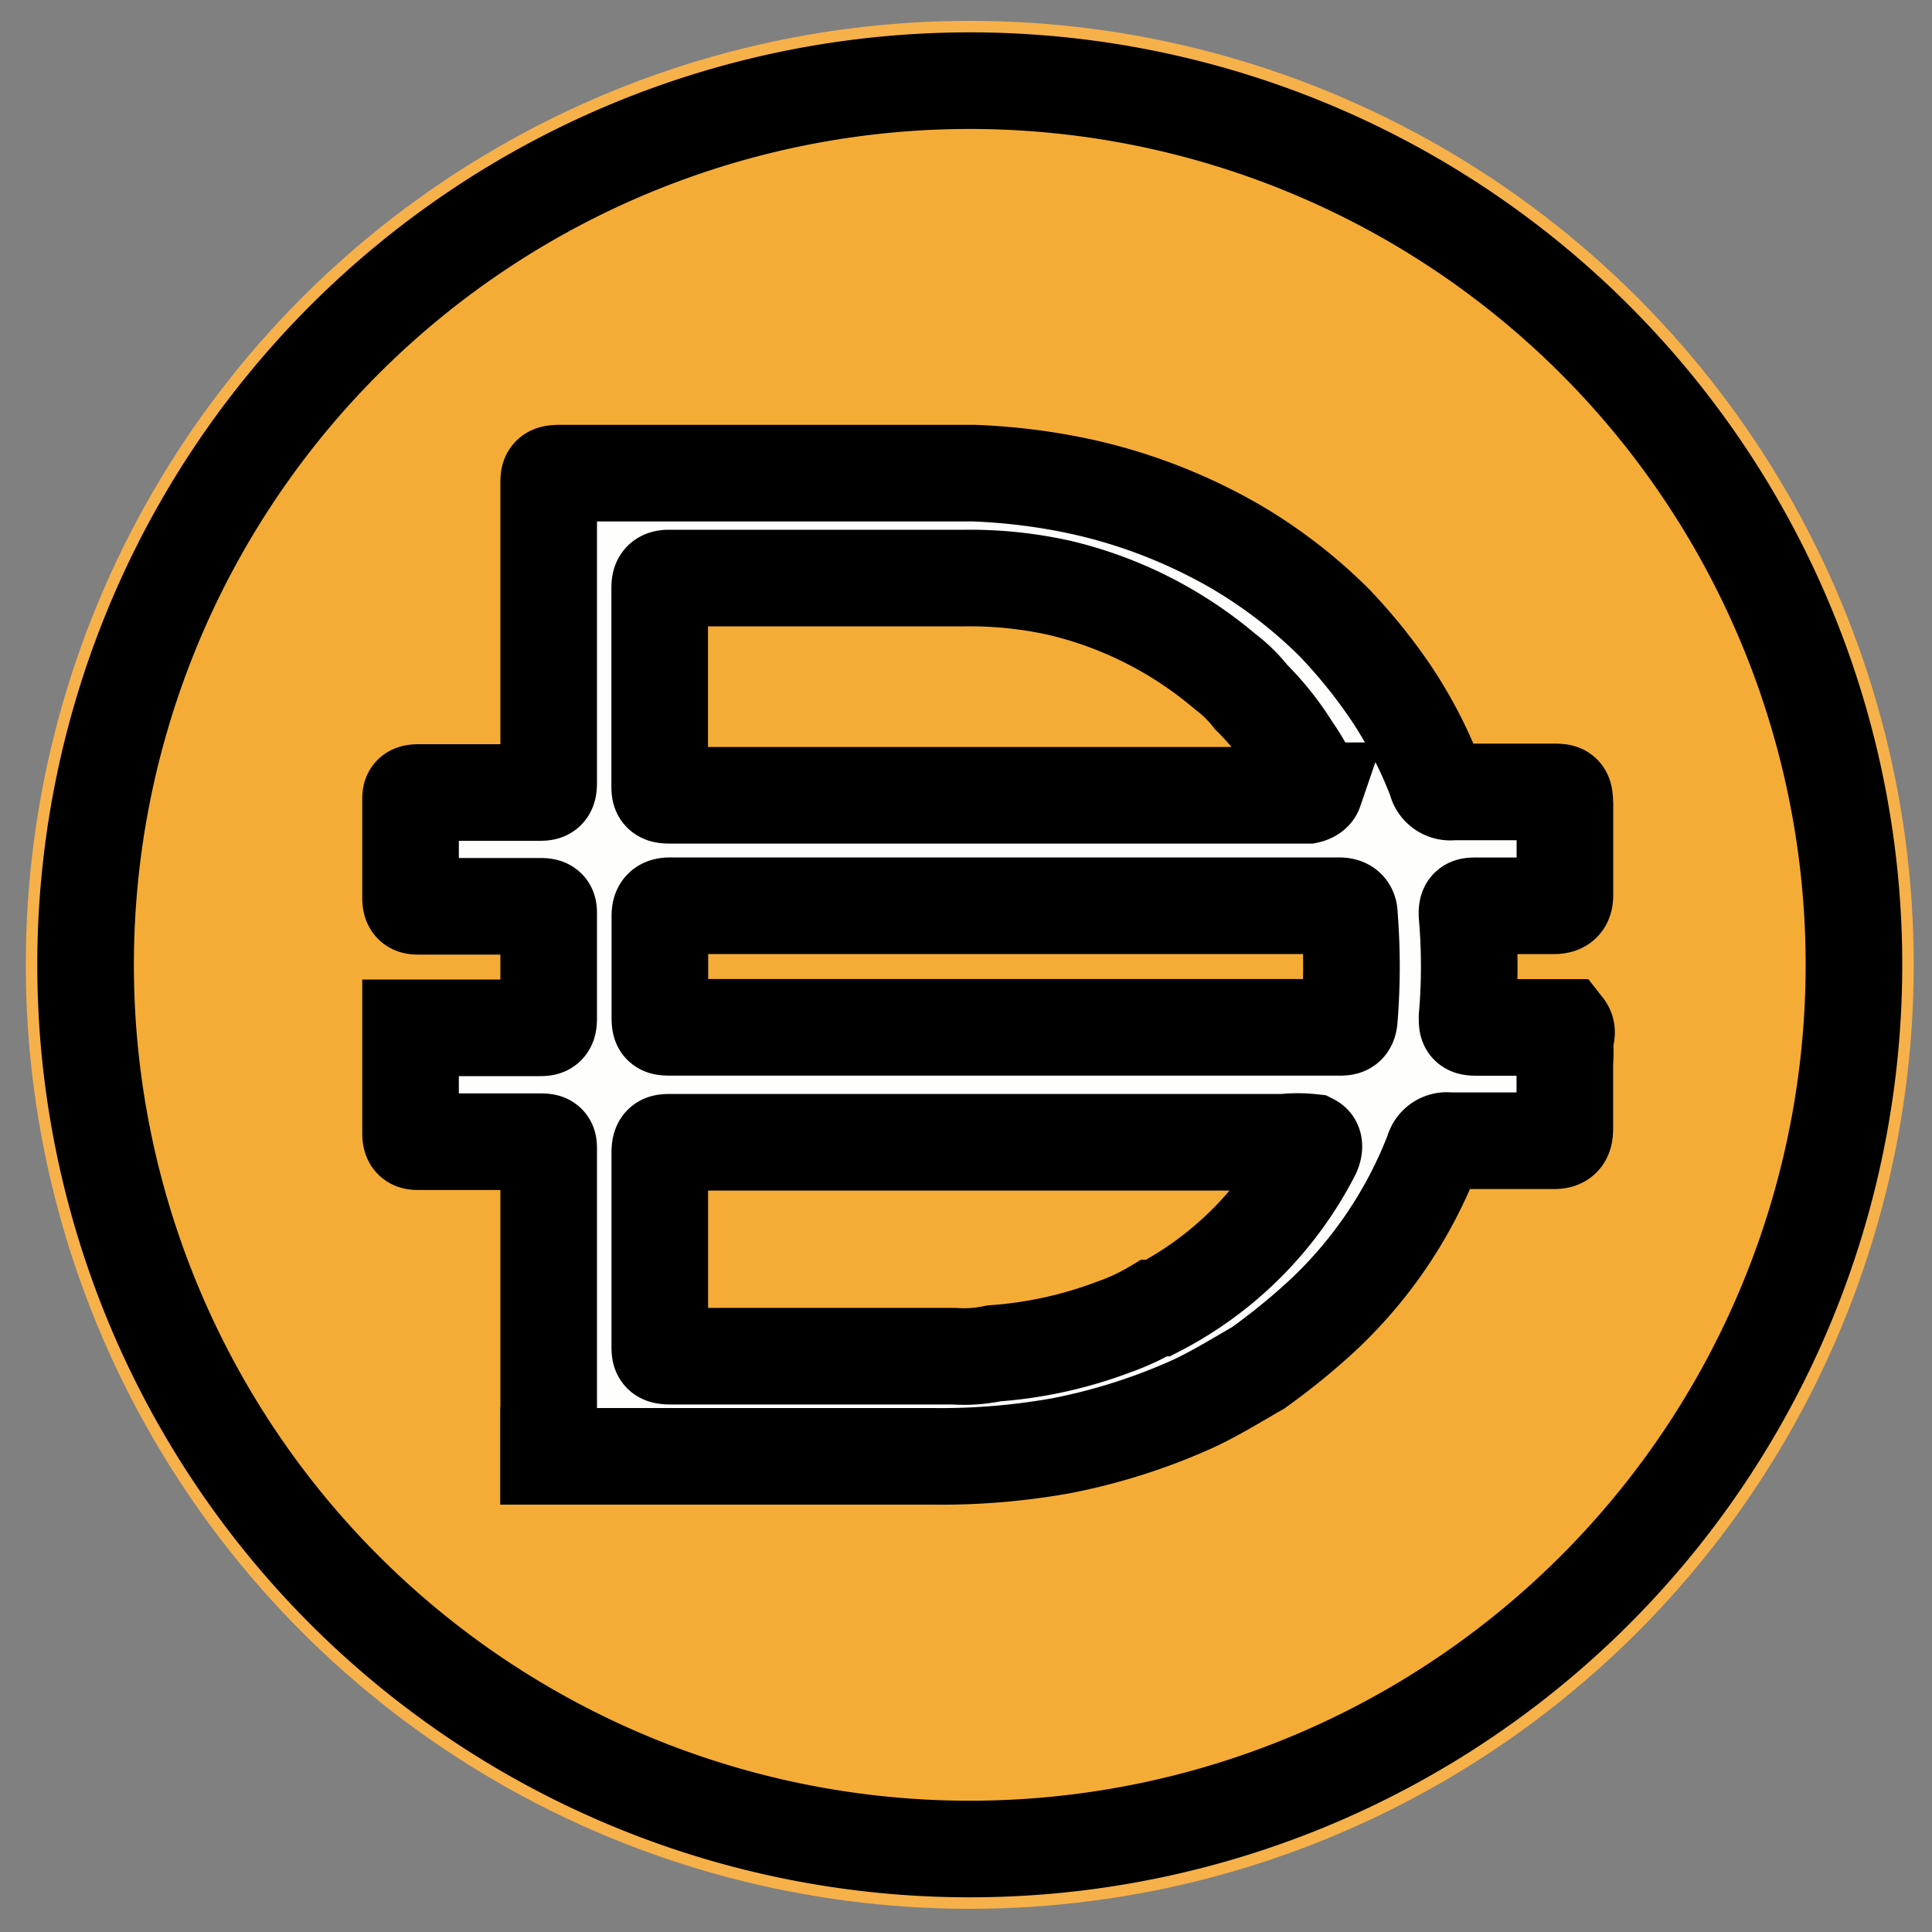 <svg width="20" height="20" xmlns="http://www.w3.org/2000/svg"><rect width="100%" height="100%" fill="#808080" stroke="none"/><path fill="none" d="M-1-1h22v22H-1z"/><g><g stroke="null" fill="none"><circle stroke="#F7B14A" stroke-width="2" r="8.772" cy="9.988" cx="10.039"/><path d="M4.318 9.988h5.72v5.721l-5.72-5.72z" fill="#FFCC80"/><path d="M10.039 4.268v7.437l-5.72-1.717 5.72-5.72z" fill="#FFB74D"/><path d="M6.034 9.988l4.005-4.004v2.288L8.323 9.988H6.034z" fill="#FFF"/><path d="M15.76 9.988h-5.721v5.721l5.72-5.72z" fill="#F7C57B"/><path d="M10.039 4.268v7.437l5.72-1.717-5.72-5.72z" fill="#F7B14A"/><path d="M14.043 9.988L10.04 5.984v2.288l1.716 1.716h2.288z" fill="#FFF"/><path d="M10.039.835a9.153 9.153 0 019.153 9.153A9.153 9.153 0 1110.039.835z" fill="#F5AC37"/><path d="M10.376 10.635h3.479c.074 0 .108 0 .114-.097a6.697 6.697 0 000-1.064c0-.07-.034-.098-.11-.098H6.94c-.086 0-.109.029-.109.109v1.018c0 .132 0 .132.137.132h3.41zm3.204-2.449a.108.108 0 000-.08 2.247 2.247 0 00-.206-.36 2.94 2.94 0 00-.424-.532 1.402 1.402 0 00-.263-.258 4.114 4.114 0 00-1.716-.87 4.276 4.276 0 00-.973-.102H6.926c-.085 0-.097.034-.097.109v2.03c0 .086 0 .11.109.11h6.601s.057-.012.069-.047h-.028zm0 3.639a1.336 1.336 0 00-.292 0H6.944c-.086 0-.114 0-.114.114v1.986c0 .091 0 .114.114.114h2.929c.14.01.28 0 .417-.029a4.37 4.37 0 001.242-.274 2.292 2.292 0 00.417-.195h.04a3.715 3.715 0 001.596-1.606s.04-.087-.005-.11h0zm-7.9 3.243v-3.163c0-.075 0-.086-.092-.086H4.347c-.069 0-.097 0-.097-.091V10.64h1.327c.074 0 .103 0 .103-.097V9.468c0-.068 0-.086-.092-.086H4.347c-.069 0-.097 0-.097-.091V8.284c0-.063 0-.08.091-.08h1.23c.086 0 .109 0 .109-.108V5.012c0-.091 0-.114.114-.114h4.29c.312.012.621.046.927.103.63.116 1.237.342 1.79.663.368.217.706.478 1.008.778a5.533 5.533 0 01.611.761c.18.275.33.568.447.875a.149.149 0 00.171.12h1.024c.132 0 .132 0 .138.126v.939c0 .092-.035.114-.126.114h-.79c-.08 0-.103 0-.097.103.03.349.03.699 0 1.047 0 .097 0 .109.109.109h.903c.04.051 0 .103 0 .155.006.066.006.133 0 .2v.692c0 .097-.028.126-.114.126h-1.082a.144.144 0 00-.166.109 4.577 4.577 0 01-1.201 1.75c-.194.175-.399.34-.612.492-.229.132-.452.27-.687.378a6.189 6.189 0 01-1.35.428 7.063 7.063 0 01-1.338.11H5.678v-.007h.001z" fill="#FEFEFD"/></g></g></svg>